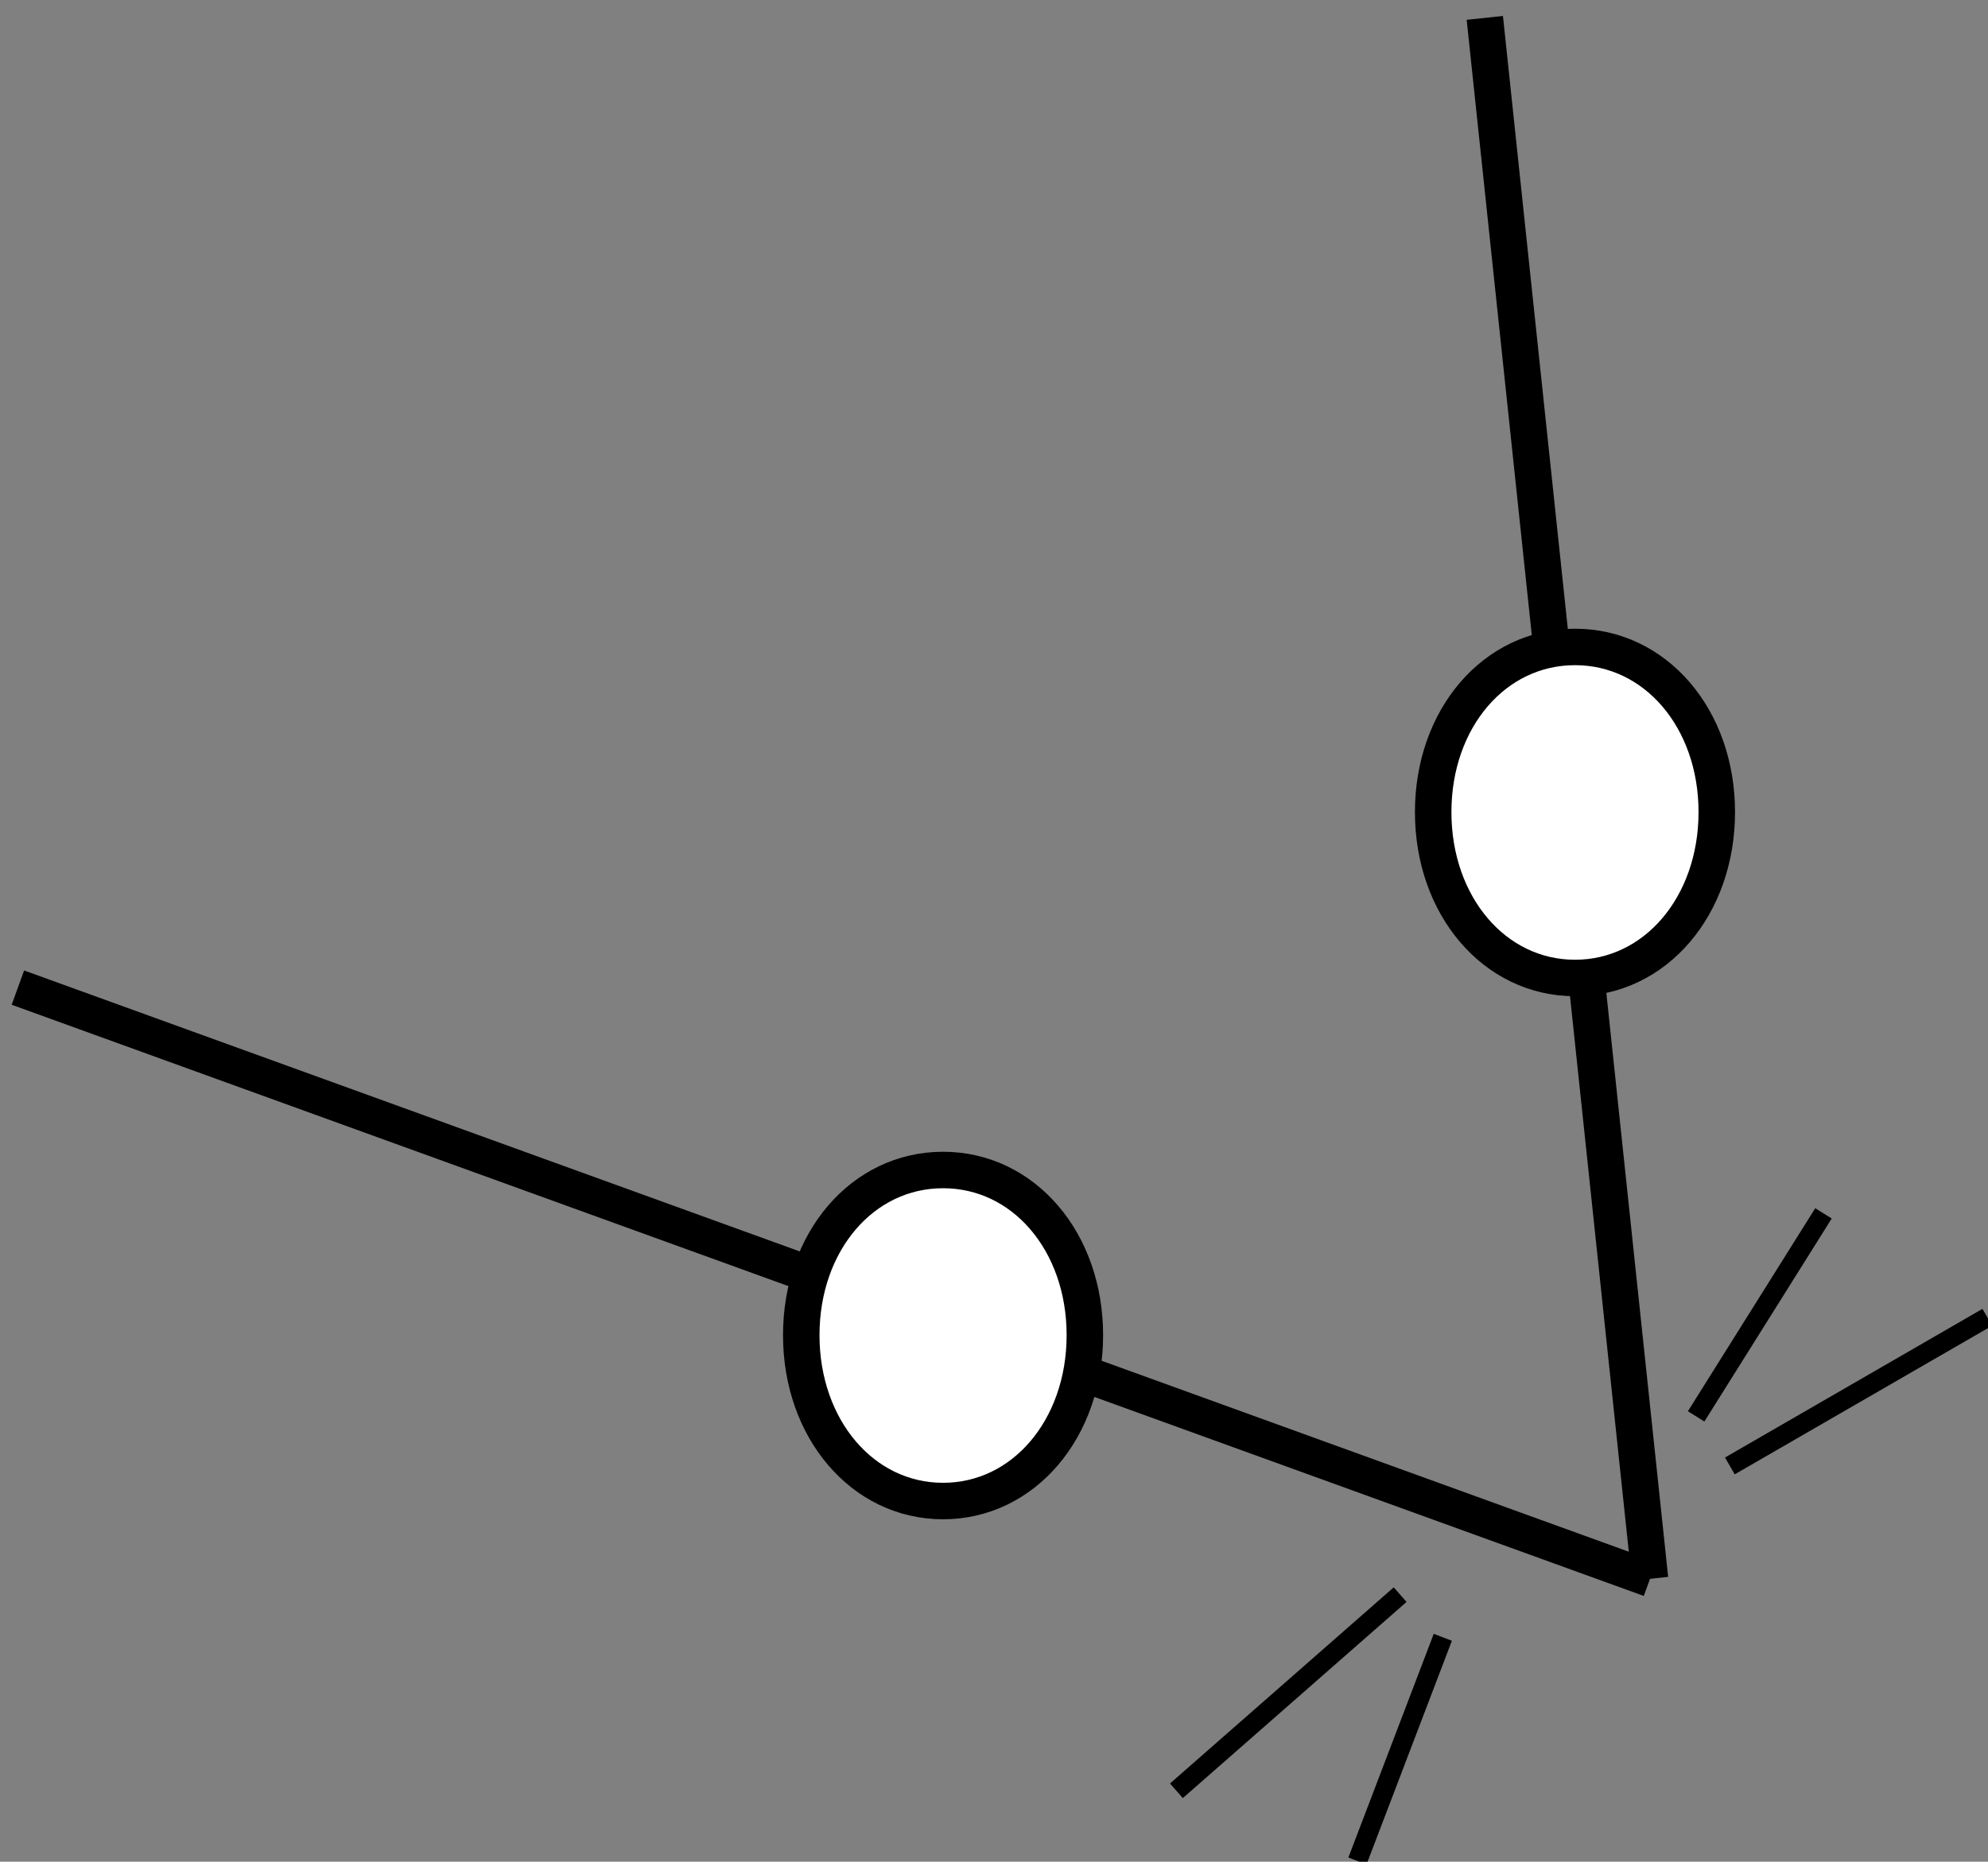 <?xml version="1.0" encoding="UTF-8"?>
<!DOCTYPE svg PUBLIC "-//W3C//DTD SVG 1.1//EN" "http://www.w3.org/Graphics/SVG/1.1/DTD/svg11.dtd">
<svg version="1.2" width="28.88mm" height="27.05mm" viewBox="4695 13690 2888 2705" preserveAspectRatio="xMidYMid" fill-rule="evenodd" stroke-width="28.222" stroke-linejoin="round" xmlns="http://www.w3.org/2000/svg" xmlns:ooo="http://xml.openoffice.org/svg/export" xmlns:xlink="http://www.w3.org/1999/xlink" xmlns:presentation="http://sun.com/xmlns/staroffice/presentation" xmlns:smil="http://www.w3.org/2001/SMIL20/" xmlns:anim="urn:oasis:names:tc:opendocument:xmlns:animation:1.0" xml:space="preserve">
 <rect x="4695" y="13690" width="2888" height="2705" fill="#808080" stroke="none"/>
 <defs class="ClipPathGroup">
  <clipPath id="presentation_clip_path" clipPathUnits="userSpaceOnUse">
   <rect x="4695" y="13690" width="2888" height="2705"/>
  </clipPath>
  <clipPath id="presentation_clip_path_shrink" clipPathUnits="userSpaceOnUse">
   <rect x="4697" y="13692" width="2883" height="2700"/>
  </clipPath>
 </defs>
 <defs class="TextShapeIndex">
  <g ooo:slide="id1" ooo:id-list="id3 id4 id5 id6 id7 id8 id9 id10"/>
 </defs>
 <defs class="EmbeddedBulletChars">
  <g id="bullet-char-template(57356)" transform="scale(0,-0)">
   <path d="M 580,1141 L 1163,571 580,0 -4,571 580,1141 Z"/>
  </g>
  <g id="bullet-char-template(57354)" transform="scale(0,-0)">
   <path d="M 8,1128 L 1137,1128 1137,0 8,0 8,1128 Z"/>
  </g>
  <g id="bullet-char-template(10146)" transform="scale(0,-0)">
   <path d="M 174,0 L 602,739 174,1481 1456,739 174,0 Z M 1358,739 L 309,1346 659,739 1358,739 Z"/>
  </g>
  <g id="bullet-char-template(10132)" transform="scale(0,-0)">
   <path d="M 2015,739 L 1276,0 717,0 1260,543 174,543 174,936 1260,936 717,1481 1274,1481 2015,739 Z"/>
  </g>
  <g id="bullet-char-template(10007)" transform="scale(0,-0)">
   <path d="M 0,-2 C -7,14 -16,27 -25,37 L 356,567 C 262,823 215,952 215,954 215,979 228,992 255,992 264,992 276,990 289,987 310,991 331,999 354,1012 L 381,999 492,748 772,1049 836,1024 860,1049 C 881,1039 901,1025 922,1006 886,937 835,863 770,784 769,783 710,716 594,584 L 774,223 C 774,196 753,168 711,139 L 727,119 C 717,90 699,76 672,76 641,76 570,178 457,381 L 164,-76 C 142,-110 111,-127 72,-127 30,-127 9,-110 8,-76 1,-67 -2,-52 -2,-32 -2,-23 -1,-13 0,-2 Z"/>
  </g>
  <g id="bullet-char-template(10004)" transform="scale(0,-0)">
   <path d="M 285,-33 C 182,-33 111,30 74,156 52,228 41,333 41,471 41,549 55,616 82,672 116,743 169,778 240,778 293,778 328,747 346,684 L 369,508 C 377,444 397,411 428,410 L 1163,1116 C 1174,1127 1196,1133 1229,1133 1271,1133 1292,1118 1292,1087 L 1292,965 C 1292,929 1282,901 1262,881 L 442,47 C 390,-6 338,-33 285,-33 Z"/>
  </g>
  <g id="bullet-char-template(9679)" transform="scale(0,-0)">
   <path d="M 813,0 C 632,0 489,54 383,161 276,268 223,411 223,592 223,773 276,916 383,1023 489,1130 632,1184 813,1184 992,1184 1136,1130 1245,1023 1353,916 1407,772 1407,592 1407,412 1353,268 1245,161 1136,54 992,0 813,0 Z"/>
  </g>
  <g id="bullet-char-template(8226)" transform="scale(0,-0)">
   <path d="M 346,457 C 273,457 209,483 155,535 101,586 74,649 74,723 74,796 101,859 155,911 209,963 273,989 346,989 419,989 480,963 531,910 582,859 608,796 608,723 608,648 583,586 532,535 482,483 420,457 346,457 Z"/>
  </g>
  <g id="bullet-char-template(8211)" transform="scale(0,-0)">
   <path d="M -4,459 L 1135,459 1135,606 -4,606 -4,459 Z"/>
  </g>
  <g id="bullet-char-template(61548)" transform="scale(0,-0)">
   <path d="M 173,740 C 173,903 231,1043 346,1159 462,1274 601,1332 765,1332 928,1332 1067,1274 1183,1159 1299,1043 1357,903 1357,740 1357,577 1299,437 1183,322 1067,206 928,148 765,148 601,148 462,206 346,322 231,437 173,577 173,740 Z"/>
  </g>
 </defs>
 <defs class="TextEmbeddedBitmaps"/>
 <g class="SlideGroup">
  <g>
   <g id="container-id1">
    <g id="id1" class="Slide" clip-path="url(#presentation_clip_path)">
     <g class="Page">
      <g class="com.sun.star.drawing.LineShape">
       <g id="id3">
        <rect class="BoundingBox" stroke="none" fill="none" x="4694" y="15098" width="2426" height="914"/>
        <path fill="none" stroke="rgb(0,0,0)" stroke-width="53" stroke-linejoin="round" d="M 4721,15125 L 7092,15984"/>
       </g>
      </g>
      <g class="com.sun.star.drawing.LineShape">
       <g id="id4">
        <rect class="BoundingBox" stroke="none" fill="none" x="6825" y="13689" width="295" height="2323"/>
        <path fill="none" stroke="rgb(0,0,0)" stroke-width="53" stroke-linejoin="round" d="M 6852,13716 L 7092,15984"/>
       </g>
      </g>
      <g class="com.sun.star.drawing.CustomShape">
       <g id="id5">
        <rect class="BoundingBox" stroke="none" fill="none" x="5832" y="15363" width="468" height="537"/>
        <path fill="rgb(255,255,255)" stroke="none" d="M 6065,15390 C 6182,15390 6271,15494 6271,15630 6271,15766 6182,15871 6065,15871 5948,15871 5859,15766 5859,15630 5859,15494 5948,15390 6065,15390 Z M 5859,15390 L 5859,15390 Z M 6272,15872 L 6272,15872 Z"/>
        <path fill="none" stroke="rgb(0,0,0)" stroke-width="53" stroke-linejoin="round" d="M 6065,15390 C 6182,15390 6271,15494 6271,15630 6271,15766 6182,15871 6065,15871 5948,15871 5859,15766 5859,15630 5859,15494 5948,15390 6065,15390 Z"/>
       </g>
      </g>
      <g class="com.sun.star.drawing.CustomShape">
       <g id="id6">
        <rect class="BoundingBox" stroke="none" fill="none" x="6750" y="14603" width="468" height="537"/>
        <path fill="rgb(255,255,255)" stroke="none" d="M 6983,14630 C 7100,14630 7189,14734 7189,14870 7189,15006 7100,15111 6983,15111 6866,15111 6777,15006 6777,14870 6777,14734 6866,14630 6983,14630 Z M 6777,14630 L 6777,14630 Z M 7190,15112 L 7190,15112 Z"/>
        <path fill="none" stroke="rgb(0,0,0)" stroke-width="53" stroke-linejoin="round" d="M 6983,14630 C 7100,14630 7189,14734 7189,14870 7189,15006 7100,15111 6983,15111 6866,15111 6777,15006 6777,14870 6777,14734 6866,14630 6983,14630 Z"/>
       </g>
      </g>
      <g class="com.sun.star.drawing.LineShape">
       <g id="id7">
        <rect class="BoundingBox" stroke="none" fill="none" x="6403" y="16006" width="328" height="288"/>
        <path fill="none" stroke="rgb(0,0,0)" d="M 6729,16007 L 6404,16292"/>
       </g>
      </g>
      <g class="com.sun.star.drawing.LineShape">
       <g id="id8">
        <rect class="BoundingBox" stroke="none" fill="none" x="6666" y="16068" width="127" height="328"/>
        <path fill="none" stroke="rgb(0,0,0)" d="M 6791,16069 L 6667,16394"/>
       </g>
      </g>
      <g class="com.sun.star.drawing.LineShape">
       <g id="id9">
        <rect class="BoundingBox" stroke="none" fill="none" x="7207" y="15603" width="377" height="219"/>
        <path fill="none" stroke="rgb(0,0,0)" d="M 7208,15820 L 7582,15604"/>
       </g>
      </g>
      <g class="com.sun.star.drawing.LineShape">
       <g id="id10">
        <rect class="BoundingBox" stroke="none" fill="none" x="7158" y="15452" width="188" height="298"/>
        <path fill="none" stroke="rgb(0,0,0)" d="M 7159,15748 L 7344,15453"/>
       </g>
      </g>
     </g>
    </g>
   </g>
  </g>
 </g>
</svg>